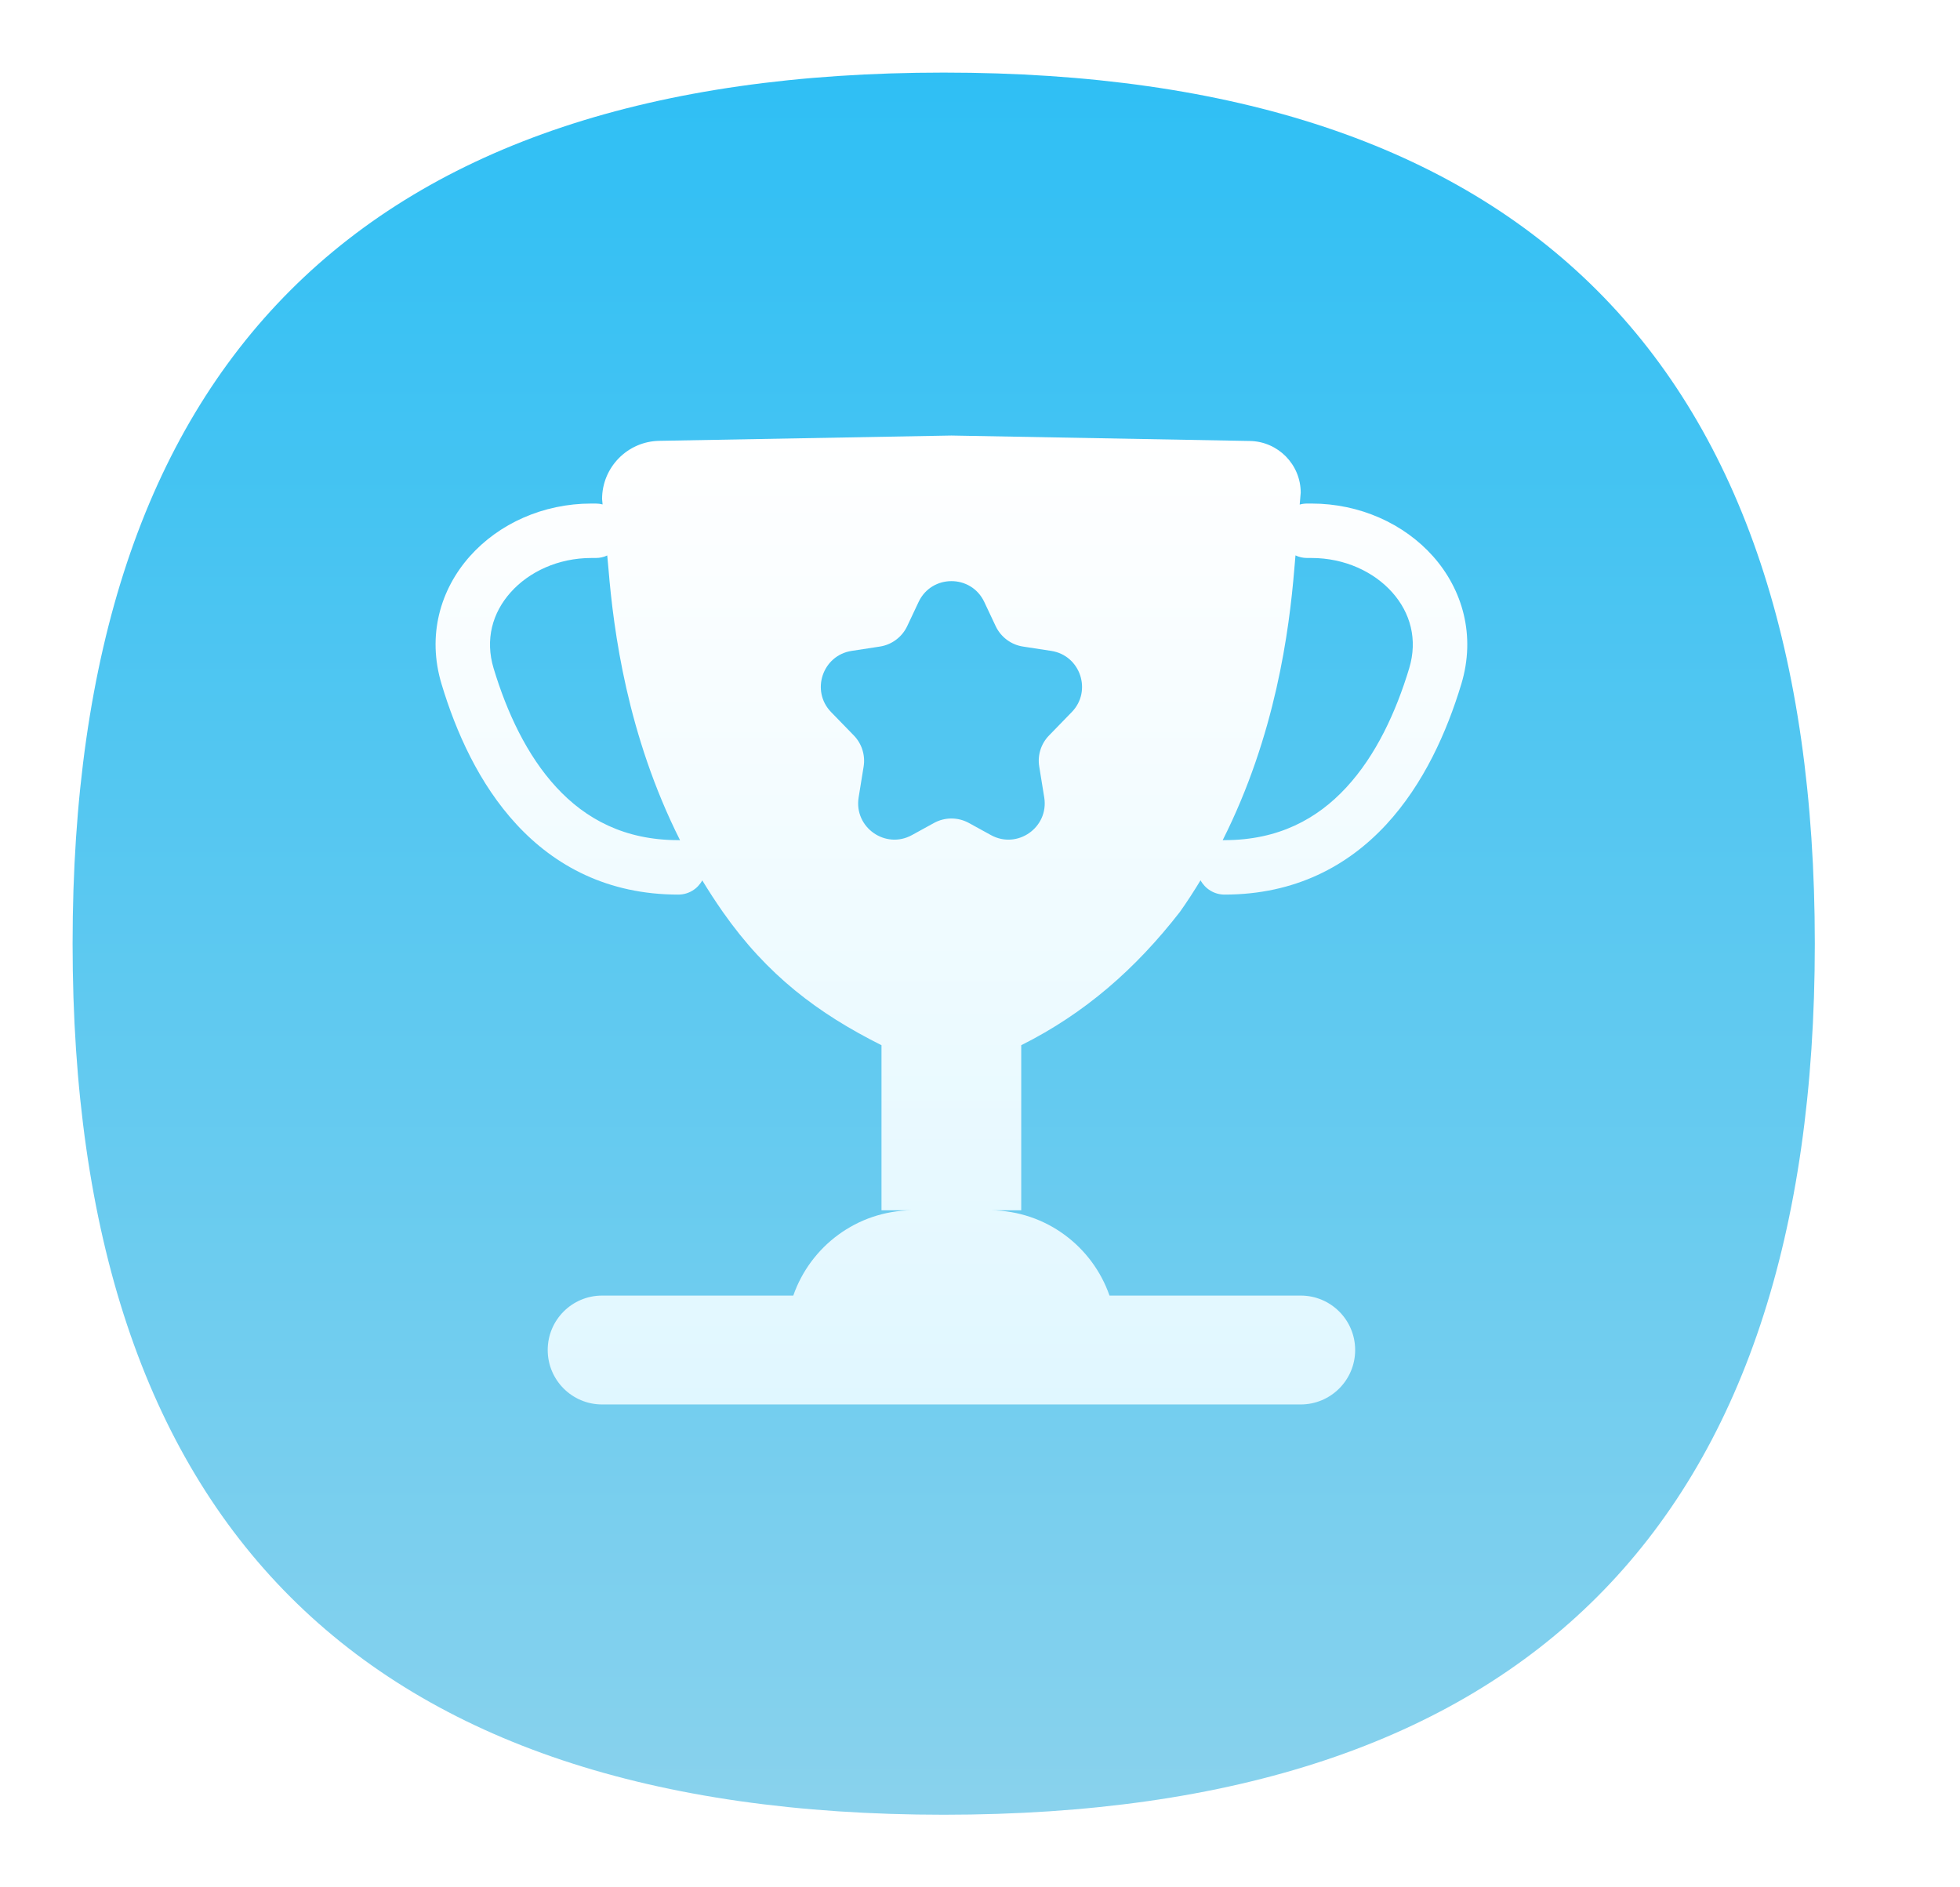 <svg width="27" height="26" viewBox="0 0 27 26" fill="none" xmlns="http://www.w3.org/2000/svg">
<path d="M25 13C25 21 21 25 13 25C5 25 1 21 1 13C1 5 5 1 13 1C21 1 25 5 25 13Z" fill="url(#paint0_linear_2_478)"/>
<g filter="url(#filter0_d_2_478)">
<path fill-rule="evenodd" clip-rule="evenodd" d="M17.918 6.787C17.918 6.399 17.606 6.082 17.218 6.075L13.106 6L9.081 6.073C8.644 6.081 8.294 6.438 8.294 6.875L8.301 6.949C8.271 6.941 8.239 6.937 8.207 6.937H8.146C7.483 6.937 6.873 7.213 6.472 7.664C6.066 8.12 5.88 8.755 6.083 9.425C6.28 10.08 6.598 10.798 7.116 11.358C7.643 11.928 8.371 12.324 9.344 12.324C9.487 12.324 9.61 12.245 9.674 12.128C9.762 12.273 9.856 12.418 9.956 12.561C10.569 13.436 11.269 13.961 12.143 14.399V16.673H12.56C11.804 16.682 11.164 17.17 10.928 17.848H8.295C7.88 17.848 7.545 18.184 7.545 18.598C7.545 19.012 7.88 19.348 8.295 19.348H17.918C18.332 19.348 18.668 19.012 18.668 18.598C18.668 18.184 18.332 17.848 17.918 17.848H15.284C15.048 17.17 14.408 16.682 13.652 16.673H14.068V14.399C14.943 13.961 15.643 13.349 16.255 12.561C16.356 12.418 16.45 12.273 16.538 12.127C16.602 12.244 16.726 12.324 16.868 12.324C17.842 12.324 18.57 11.928 19.097 11.358C19.614 10.798 19.932 10.08 20.13 9.425C20.333 8.755 20.146 8.12 19.741 7.664C19.34 7.213 18.729 6.937 18.067 6.937H18.006C17.97 6.937 17.936 6.942 17.904 6.951L17.918 6.787ZM17.846 7.651L17.83 7.837C17.759 8.692 17.572 10.127 16.843 11.575C16.852 11.574 16.86 11.574 16.868 11.574C17.612 11.574 18.146 11.281 18.546 10.848C18.956 10.405 19.231 9.807 19.412 9.208C19.533 8.808 19.427 8.44 19.18 8.162C18.928 7.878 18.524 7.687 18.067 7.687H18.006C17.948 7.687 17.894 7.674 17.846 7.651ZM9.368 11.575C8.64 10.127 8.453 8.692 8.382 7.837L8.365 7.652C8.317 7.675 8.263 7.687 8.207 7.687H8.146C7.688 7.687 7.285 7.878 7.033 8.162C6.785 8.44 6.679 8.808 6.8 9.208C6.981 9.807 7.256 10.405 7.666 10.848C8.066 11.281 8.601 11.574 9.344 11.574C9.352 11.574 9.36 11.574 9.368 11.575ZM13.348 11.338C13.197 11.255 13.015 11.255 12.865 11.338L12.563 11.504C12.198 11.705 11.762 11.398 11.828 10.986L11.897 10.56C11.922 10.404 11.872 10.245 11.762 10.132L11.449 9.81C11.166 9.519 11.33 9.029 11.731 8.967L12.121 8.907C12.285 8.882 12.426 8.776 12.497 8.626L12.654 8.293C12.834 7.91 13.379 7.91 13.559 8.293L13.716 8.626C13.787 8.776 13.928 8.882 14.092 8.907L14.482 8.967C14.883 9.029 15.047 9.519 14.764 9.81L14.451 10.132C14.341 10.245 14.29 10.404 14.316 10.56L14.385 10.986C14.451 11.398 14.015 11.705 13.65 11.504L13.348 11.338Z" fill="url(#paint1_linear_2_478)"/>
</g>
<defs>
<filter id="filter0_d_2_478" x="6.10352e-05" y="0" width="26.212" height="25.348" filterUnits="userSpaceOnUse" color-interpolation-filters="sRGB">
<feFlood flood-opacity="0" result="BackgroundImageFix"/>
<feColorMatrix in="SourceAlpha" type="matrix" values="0 0 0 0 0 0 0 0 0 0 0 0 0 0 0 0 0 0 127 0" result="hardAlpha"/>
<feOffset/>
<feGaussianBlur stdDeviation="3"/>
<feColorMatrix type="matrix" values="0 0 0 0 0.107 0 0 0 0 0.58 0 0 0 0 0.754 0 0 0 1 0"/>
<feBlend mode="normal" in2="BackgroundImageFix" result="effect1_dropShadow_2_478"/>
<feBlend mode="normal" in="SourceGraphic" in2="effect1_dropShadow_2_478" result="shape"/>
</filter>
<linearGradient id="paint0_linear_2_478" x1="13" y1="1" x2="13" y2="25" gradientUnits="userSpaceOnUse">
<stop stop-color="#2FBFF4"/>
<stop offset="1" stop-color="#89D2ED"/>
</linearGradient>
<linearGradient id="paint1_linear_2_478" x1="13.106" y1="6" x2="13.106" y2="19.348" gradientUnits="userSpaceOnUse">
<stop stop-color="white"/>
<stop offset="1" stop-color="#E0F7FF"/>
</linearGradient>
</defs>
</svg>
